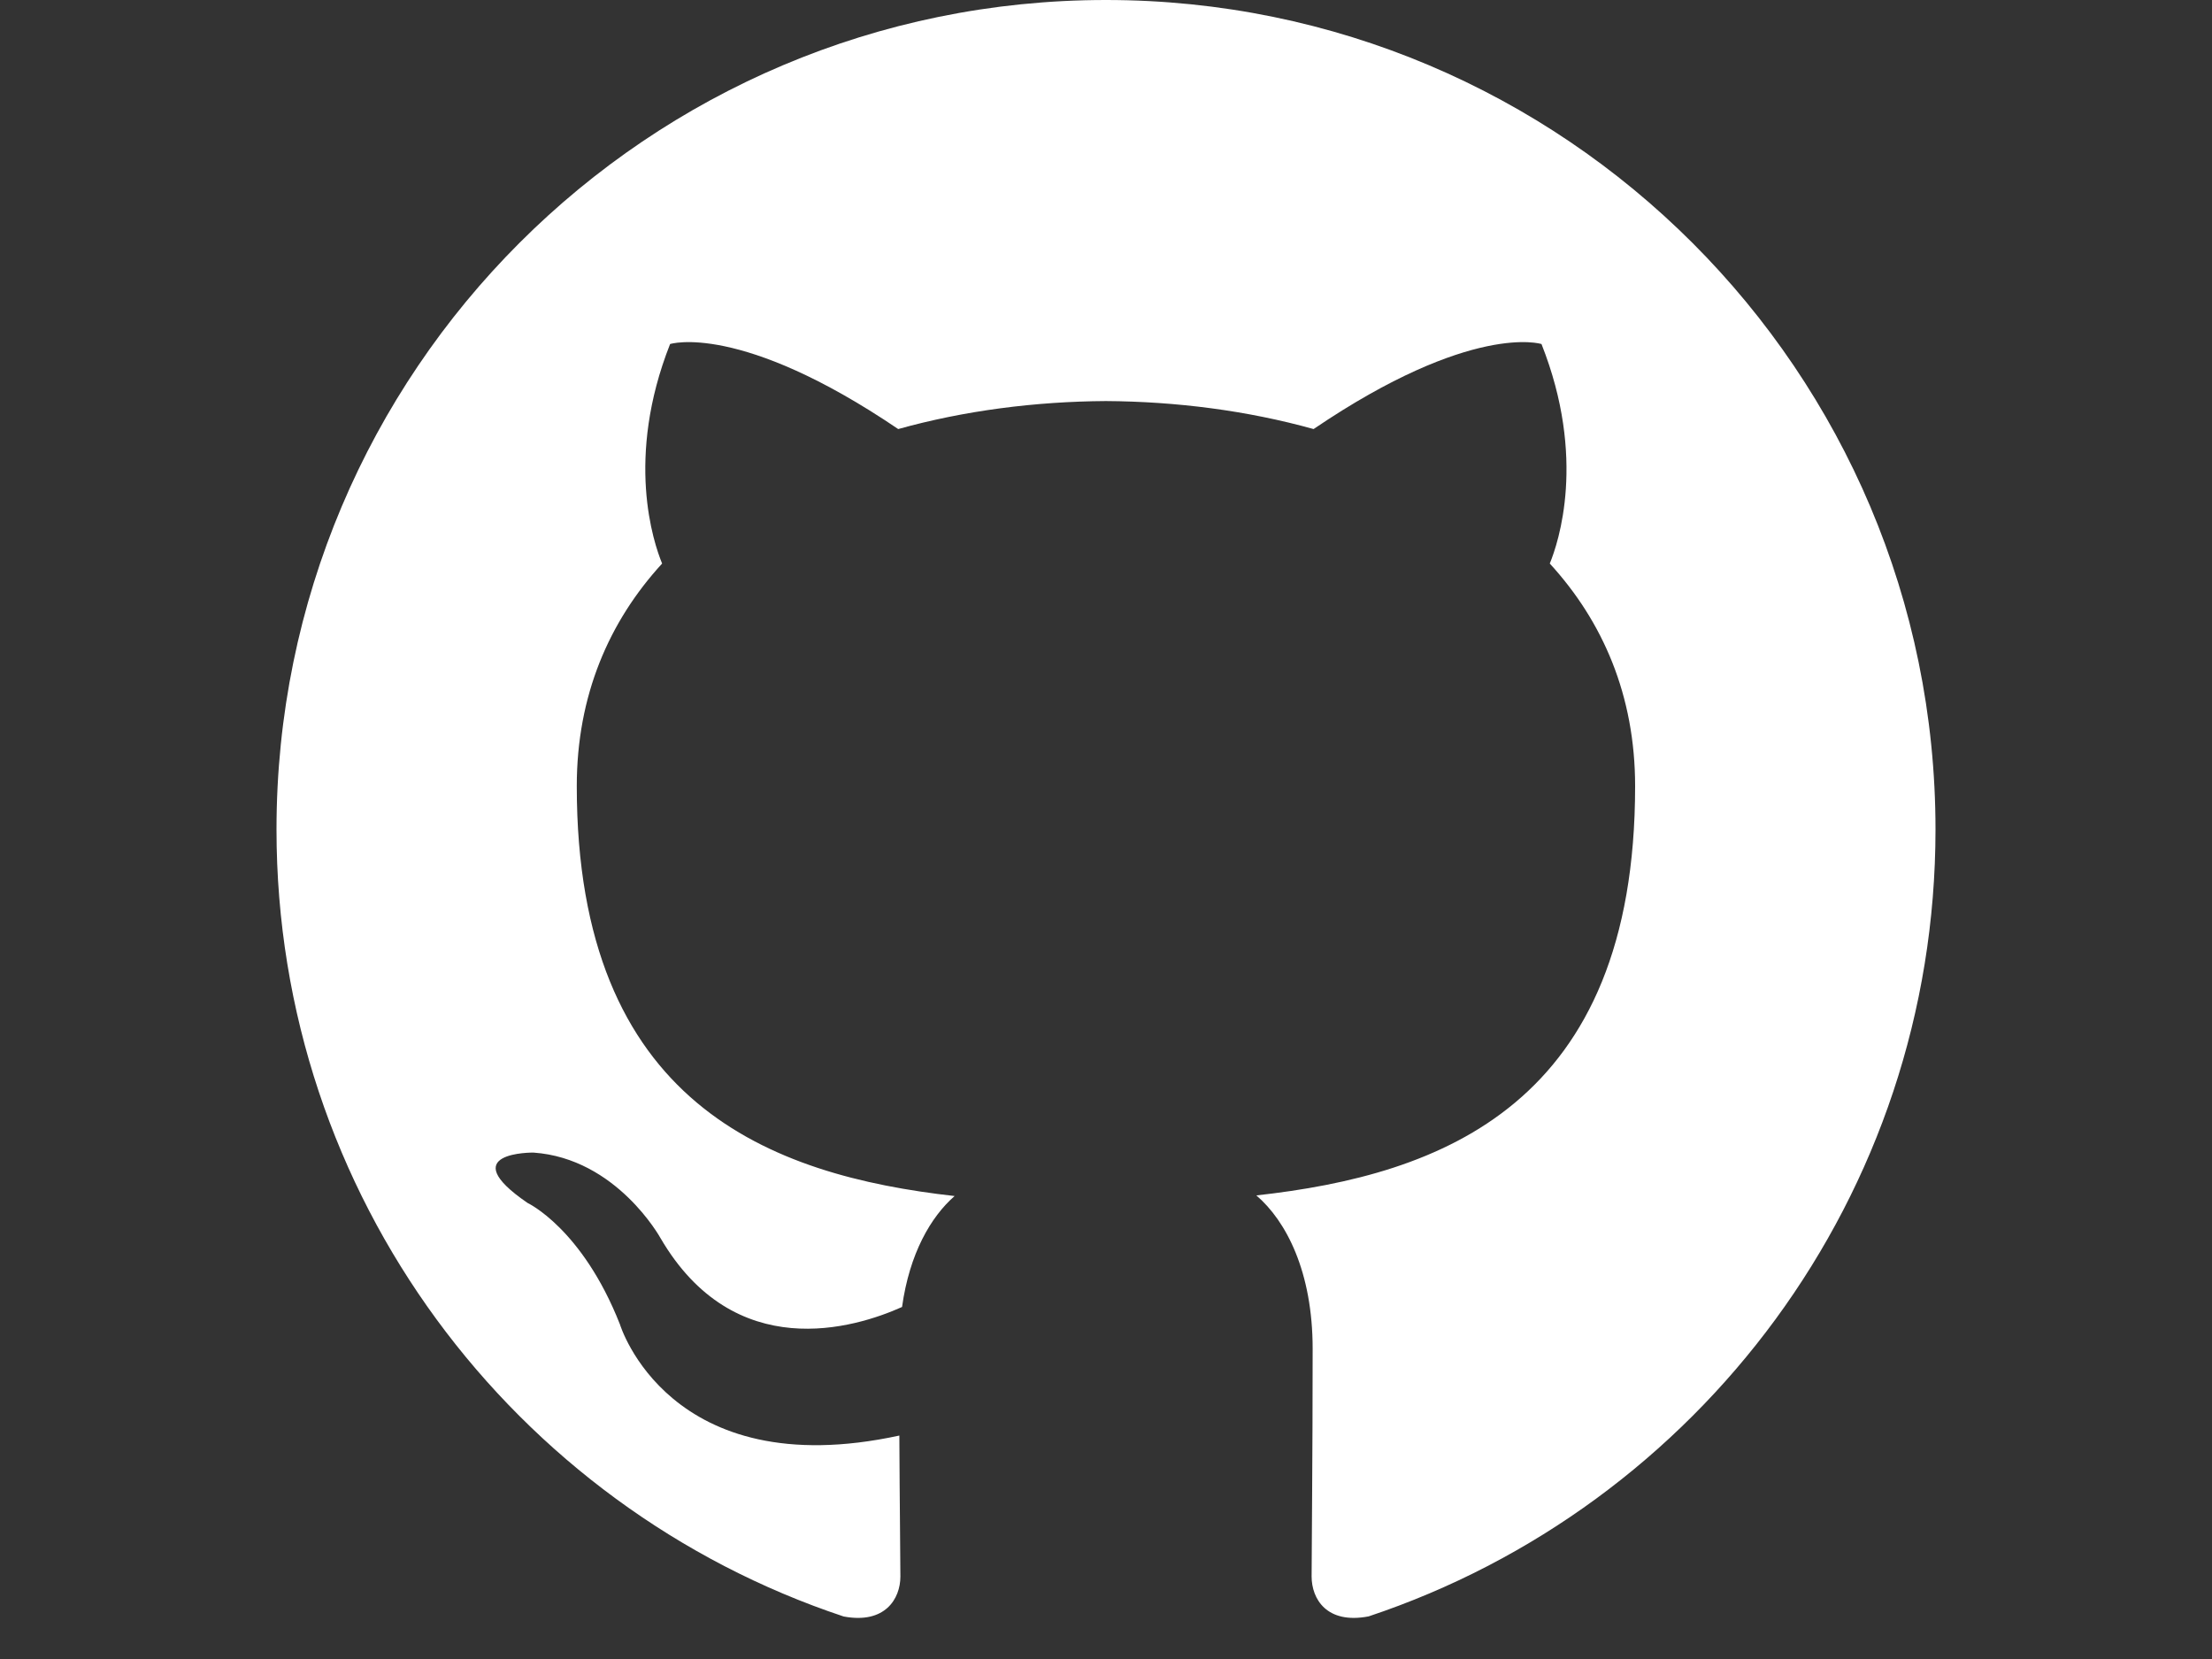 <?xml version="1.0" encoding="utf-8"?>
<!-- Generator: Adobe Illustrator 15.1.0, SVG Export Plug-In . SVG Version: 6.00 Build 0)  -->
<!DOCTYPE svg PUBLIC "-//W3C//DTD SVG 1.1//EN" "http://www.w3.org/Graphics/SVG/1.1/DTD/svg11.dtd">
<svg version="1.1" id="Layer_1" xmlns="http://www.w3.org/2000/svg" xmlns:xlink="http://www.w3.org/1999/xlink" x="0px" y="0px"
	 width="800px" height="600px" viewBox="0 0 800 600" enable-background="new 0 0 800 600" xml:space="preserve">
<rect x="0" y="0" width="800" height="600" fill="#333333" stroke="none"/>
<path fill="#FFFFFF" d="M400,0C234.25,0,100,134.325,100,300c0,132.563,85.95,244.987,205.125,284.625
	c15,2.813,20.513-6.45,20.513-14.438c0-7.125-0.263-25.987-0.375-51C241.788,537.3,224.2,478.95,224.2,478.95
	c-13.65-34.65-33.375-43.875-33.375-43.875c-27.188-18.601,2.1-18.226,2.1-18.226c30.113,2.101,45.938,30.9,45.938,30.9
	c26.775,45.862,70.238,32.625,87.375,24.938c2.7-19.388,10.425-32.625,19.013-40.125c-66.638-7.5-136.65-33.3-136.65-148.237
	c0-32.738,11.625-59.513,30.862-80.513c-3.112-7.575-13.425-38.063,2.888-79.388c0,0,25.2-8.063,82.5,30.75
	c23.925-6.675,49.612-9.975,75.113-10.125c25.5,0.15,51.149,3.45,75.112,10.125c57.263-38.813,82.425-30.75,82.425-30.75
	c16.388,41.325,6.112,71.813,3,79.388c19.237,21,30.862,47.775,30.862,80.513c0,115.237-70.125,140.625-136.987,148.013
	c10.763,9.225,20.362,27.563,20.362,55.5c0,40.125-0.375,72.487-0.375,82.313c0,8.063,5.4,17.362,20.625,14.438
	C614.125,544.875,700,432.525,700,300C700,134.325,565.675,0,400,0"/>
</svg>
